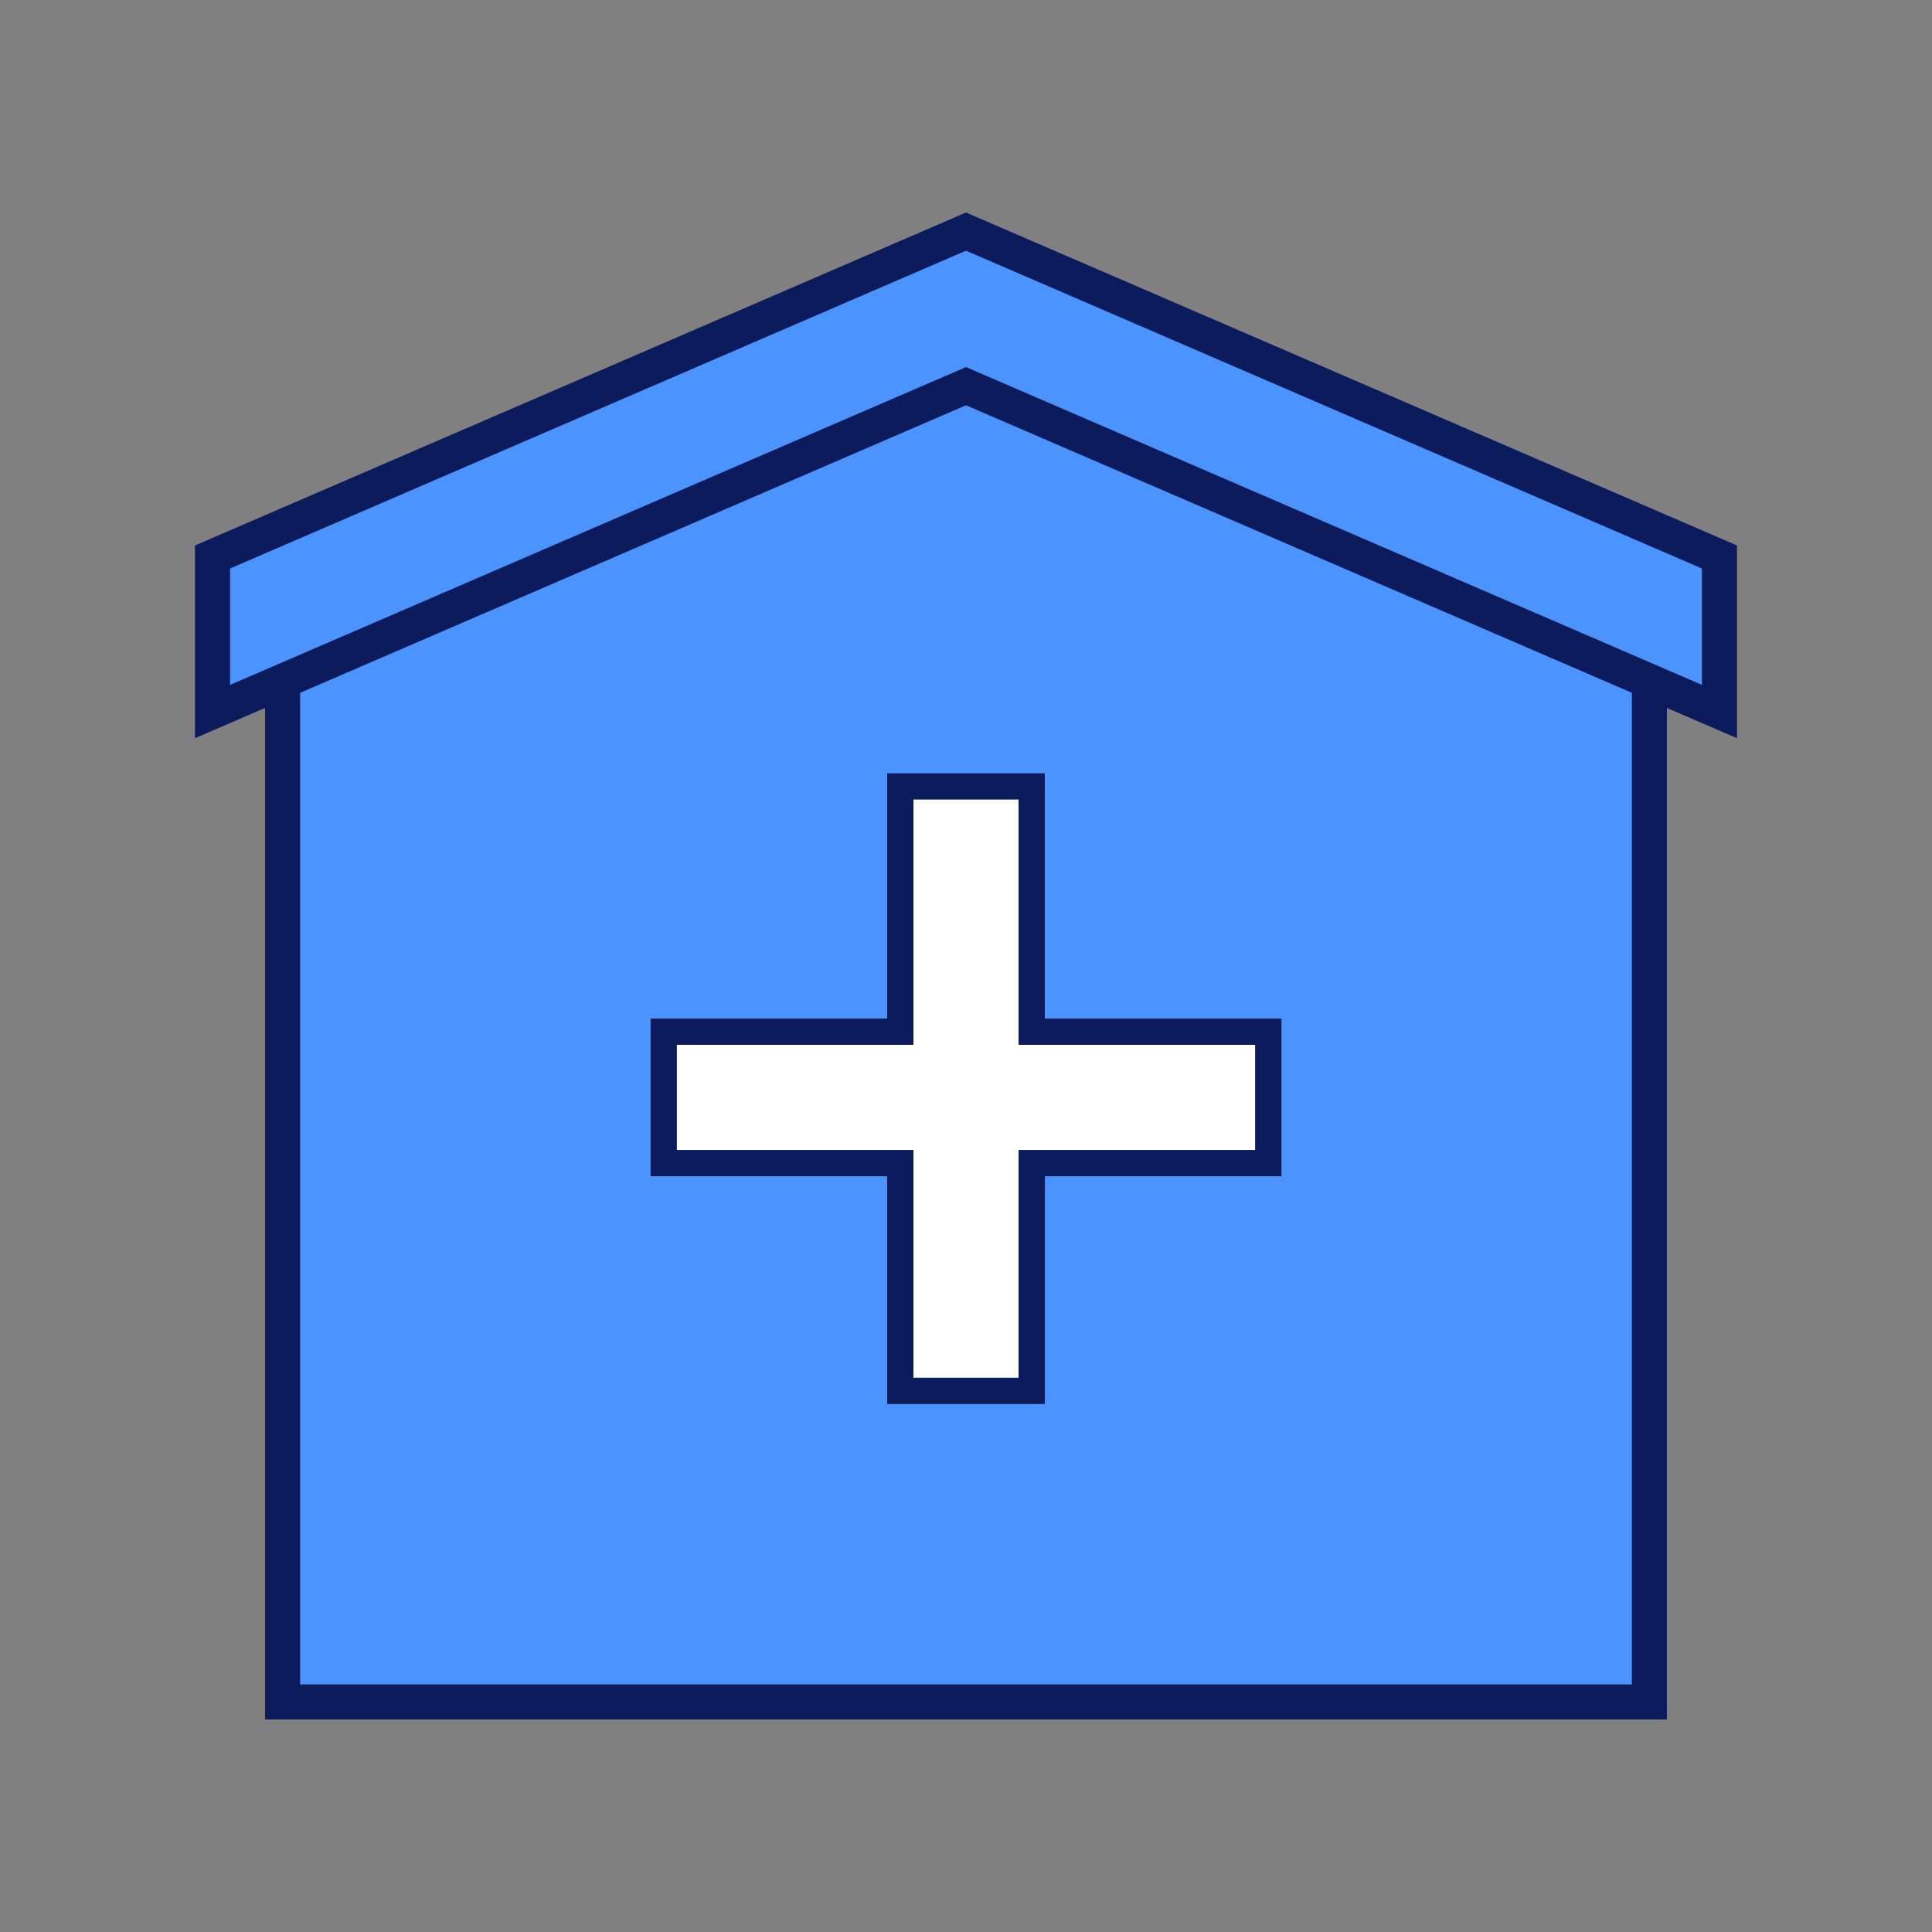 <svg xmlns="http://www.w3.org/2000/svg" width="100" height="100"><rect width="100%" height="100%" fill="#808080" stroke="none"/><defs><style>.a{fill:#4b93ff}.b{fill:#0c1b5c}</style></defs><path class="a" d="M14.627 88.093V35.168L50 19.25l35.373 15.918v52.925H14.627z"/><path class="b" d="M50 20.245l34.465 15.51v51.431h-68.93V35.754L50 20.245m0-1.99L13.72 34.582V89h72.56V34.581L50 18.256z"/><path fill="#fff" d="M46.599 71.994v-11.79H34.354v-6.803h12.245V40.704h6.802v12.697h12.245v6.803H53.401v11.79h-6.802z"/><path class="b" d="M52.72 41.384V54.08h12.245v5.442H52.721v11.79h-5.442v-11.79H35.035V54.08h12.244V41.384h5.442m1.36-1.36H45.92V52.72H33.674v8.163H45.92v11.79h8.162v-11.79h12.245V52.72H54.08V40.023z"/><path class="a" d="M50 19.989L11 36.83v-8.001l39-16.841 39 16.841v8.001L50 19.989z"/><path class="b" d="M50 12.976l38.093 16.45v6.024L50.719 19.311l-.719-.31-.72.31L11.908 35.45v-6.025L50 12.975M50 11L10.093 28.233v9.976L50 20.977l39.907 17.232v-9.976L50 11z"/></svg>